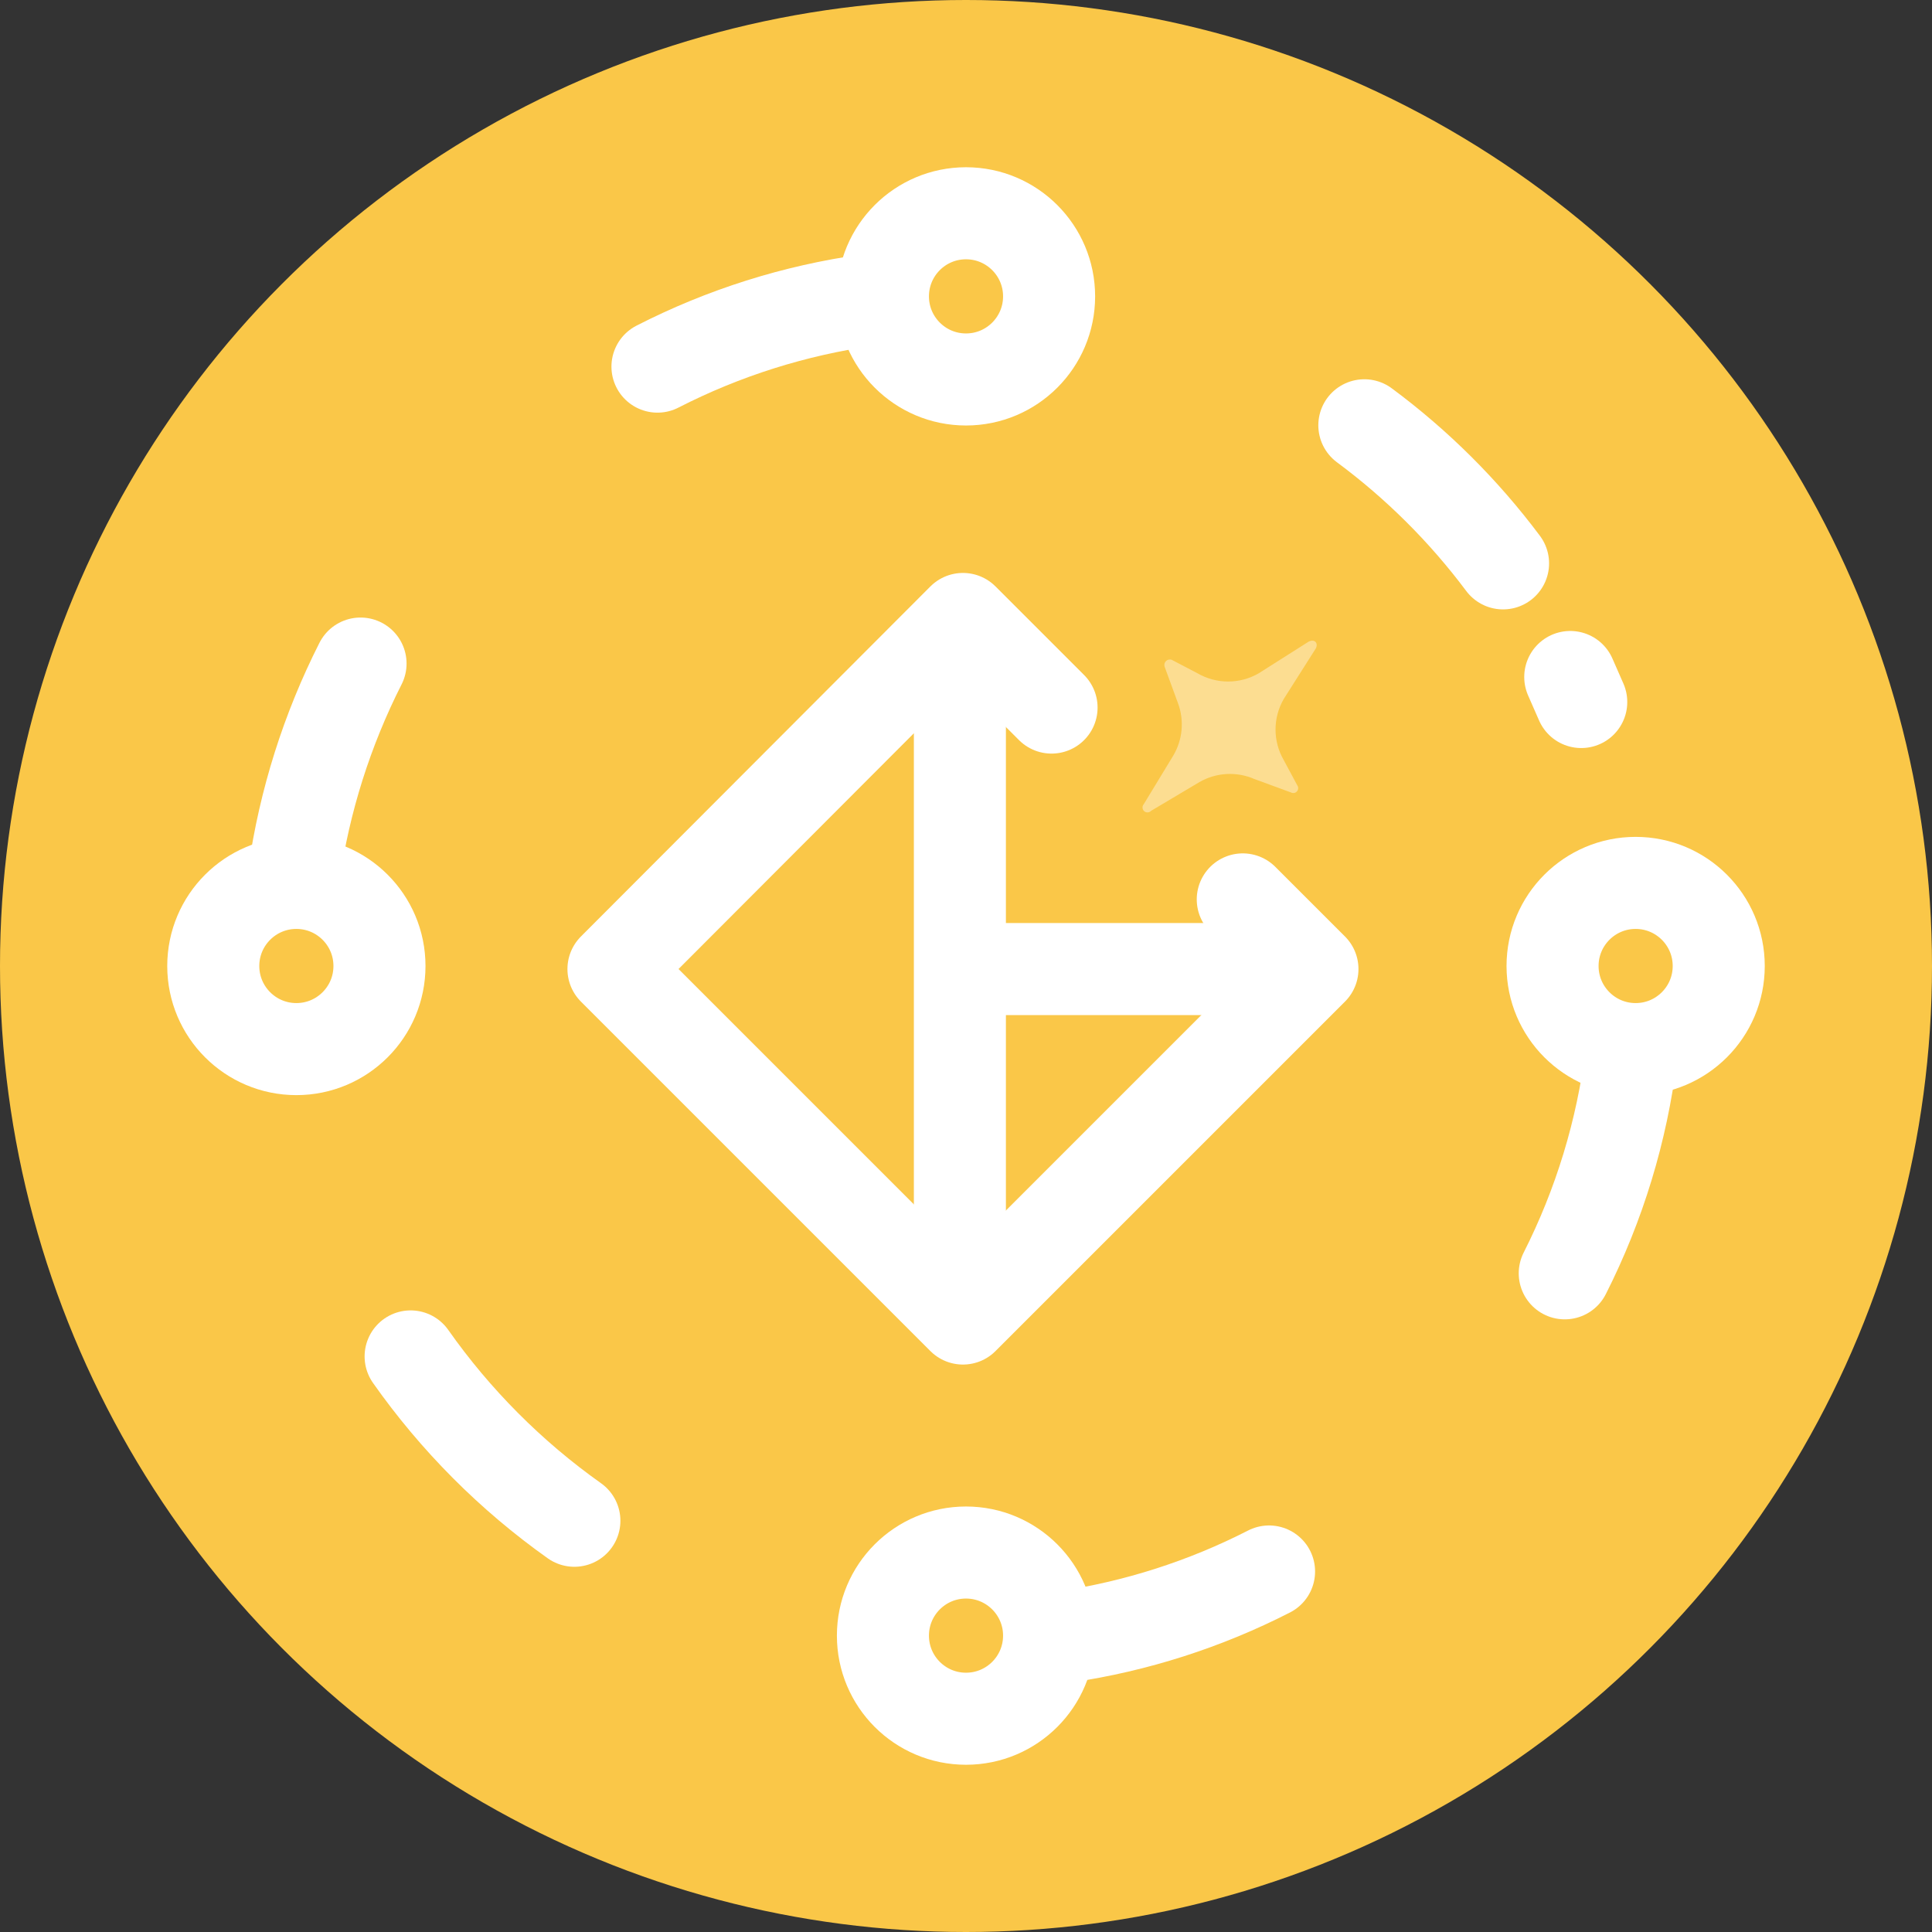 <svg width="85" height="85" viewBox="0 0 85 85" fill="none" xmlns="http://www.w3.org/2000/svg">
  <rect x="0" y="0" width="85" height="85" fill="#333333" stroke="none"/>
  <circle cx="42.5" cy="42.5" r="42.5" fill="#FAC748"/>
  <path d="M55.188 34.274L56.801 34.866C56.844 34.888 56.895 34.895 56.943 34.886C56.991 34.876 57.033 34.85 57.065 34.812C57.096 34.775 57.114 34.728 57.115 34.679C57.115 34.63 57.1 34.582 57.07 34.543L56.479 33.441C56.243 33.032 56.118 32.569 56.118 32.097C56.118 31.625 56.243 31.162 56.479 30.753L57.877 28.549C58.011 28.334 57.876 28.092 57.581 28.226L55.376 29.624C54.968 29.86 54.504 29.984 54.032 29.984C53.56 29.984 53.097 29.86 52.688 29.624L51.559 29.033C51.517 29.015 51.471 29.011 51.425 29.019C51.38 29.027 51.339 29.047 51.305 29.078C51.271 29.109 51.246 29.149 51.234 29.194C51.222 29.238 51.224 29.285 51.237 29.328L51.828 30.941C51.968 31.318 52.02 31.721 51.983 32.121C51.946 32.522 51.819 32.908 51.613 33.253L50.323 35.377C50.284 35.419 50.263 35.476 50.266 35.534C50.268 35.592 50.293 35.647 50.336 35.686C50.379 35.725 50.435 35.745 50.493 35.743C50.551 35.74 50.606 35.715 50.645 35.672L52.769 34.409C53.133 34.199 53.542 34.077 53.962 34.054C54.383 34.03 54.803 34.106 55.188 34.274Z" fill="white" fill-opacity="0.4"/>
  <path d="M54.677 39.57L57.742 42.634L42.366 58.01L26.99 42.634L42.366 27.232L46.264 31.13" stroke="white" stroke-width="4.05" stroke-linecap="round" stroke-linejoin="round"/>
  <path d="M25.27 66.907C22.475 64.924 20.039 62.479 18.066 59.677L25.27 66.907Z" fill="white"/>
  <path d="M25.27 66.907C22.475 64.924 20.039 62.479 18.066 59.677" stroke="white" stroke-width="4.05" stroke-linecap="round" stroke-linejoin="round"/>
  <path d="M55.833 69.139C53.017 70.58 49.984 71.552 46.855 72.015L55.833 69.139Z" fill="white"/>
  <path d="M55.833 69.139C53.017 70.58 49.984 71.552 46.855 72.015" stroke="white" stroke-width="4.05" stroke-linecap="round" stroke-linejoin="round"/>
  <path d="M71.773 46.398C71.36 49.751 70.368 53.007 68.843 56.021L71.773 46.398Z" fill="white"/>
  <path d="M71.773 46.398C71.36 49.751 70.368 53.007 68.843 56.021" stroke="white" stroke-width="4.05" stroke-linecap="round" stroke-linejoin="round"/>
  <path d="M69.085 29.785L69.568 30.886L69.085 29.785Z" fill="white"/>
  <path d="M69.085 29.785L69.568 30.886" stroke="white" stroke-width="4.05" stroke-linecap="round" stroke-linejoin="round"/>
  <path d="M60.026 18.711C62.344 20.429 64.4 22.475 66.128 24.786L60.026 18.711Z" fill="white"/>
  <path d="M60.026 18.711C62.344 20.429 64.4 22.475 66.128 24.786" stroke="white" stroke-width="4.05" stroke-linecap="round" stroke-linejoin="round"/>
  <path d="M28.926 16.13C31.831 14.642 34.966 13.652 38.199 13.2L28.926 16.13Z" fill="white"/>
  <path d="M28.926 16.13C31.831 14.642 34.966 13.652 38.199 13.2" stroke="white" stroke-width="4.05" stroke-linecap="round" stroke-linejoin="round"/>
  <path d="M12.932 38.468C13.396 35.238 14.386 32.105 15.862 29.194L12.932 38.468Z" fill="white"/>
  <path d="M12.932 38.468C13.396 35.238 14.386 32.105 15.862 29.194" stroke="white" stroke-width="4.05" stroke-linecap="round" stroke-linejoin="round"/>
  <path d="M42.231 56.585V28.415" stroke="white" stroke-width="4.05" stroke-linecap="round" stroke-linejoin="round"/>
  <path d="M57.607 42.634H42.5" stroke="white" stroke-width="4.05" stroke-linecap="round" stroke-linejoin="round"/>
  <path d="M42.5 16.695C44.519 16.695 46.156 15.058 46.156 13.039C46.156 11.02 44.519 9.383 42.5 9.383C40.481 9.383 38.845 11.02 38.845 13.039C38.845 15.058 40.481 16.695 42.5 16.695Z" stroke="white" stroke-width="4.05" stroke-linecap="round" stroke-linejoin="round"/>
  <path d="M42.5 75.617C44.519 75.617 46.156 73.98 46.156 71.961C46.156 69.942 44.519 68.305 42.5 68.305C40.481 68.305 38.845 69.942 38.845 71.961C38.845 73.98 40.481 75.617 42.5 75.617Z" stroke="white" stroke-width="4.05" stroke-linecap="round" stroke-linejoin="round"/>
  <path d="M71.961 46.156C73.98 46.156 75.617 44.519 75.617 42.5C75.617 40.481 73.98 38.844 71.961 38.844C69.942 38.844 68.306 40.481 68.306 42.5C68.306 44.519 69.942 46.156 71.961 46.156Z" stroke="white" stroke-width="4.05" stroke-linecap="round" stroke-linejoin="round"/>
  <path d="M13.039 46.156C15.058 46.156 16.695 44.519 16.695 42.5C16.695 40.481 15.058 38.844 13.039 38.844C11.02 38.844 9.383 40.481 9.383 42.5C9.383 44.519 11.02 46.156 13.039 46.156Z" stroke="white" stroke-width="4.05" stroke-linecap="round" stroke-linejoin="round"/>
</svg>
